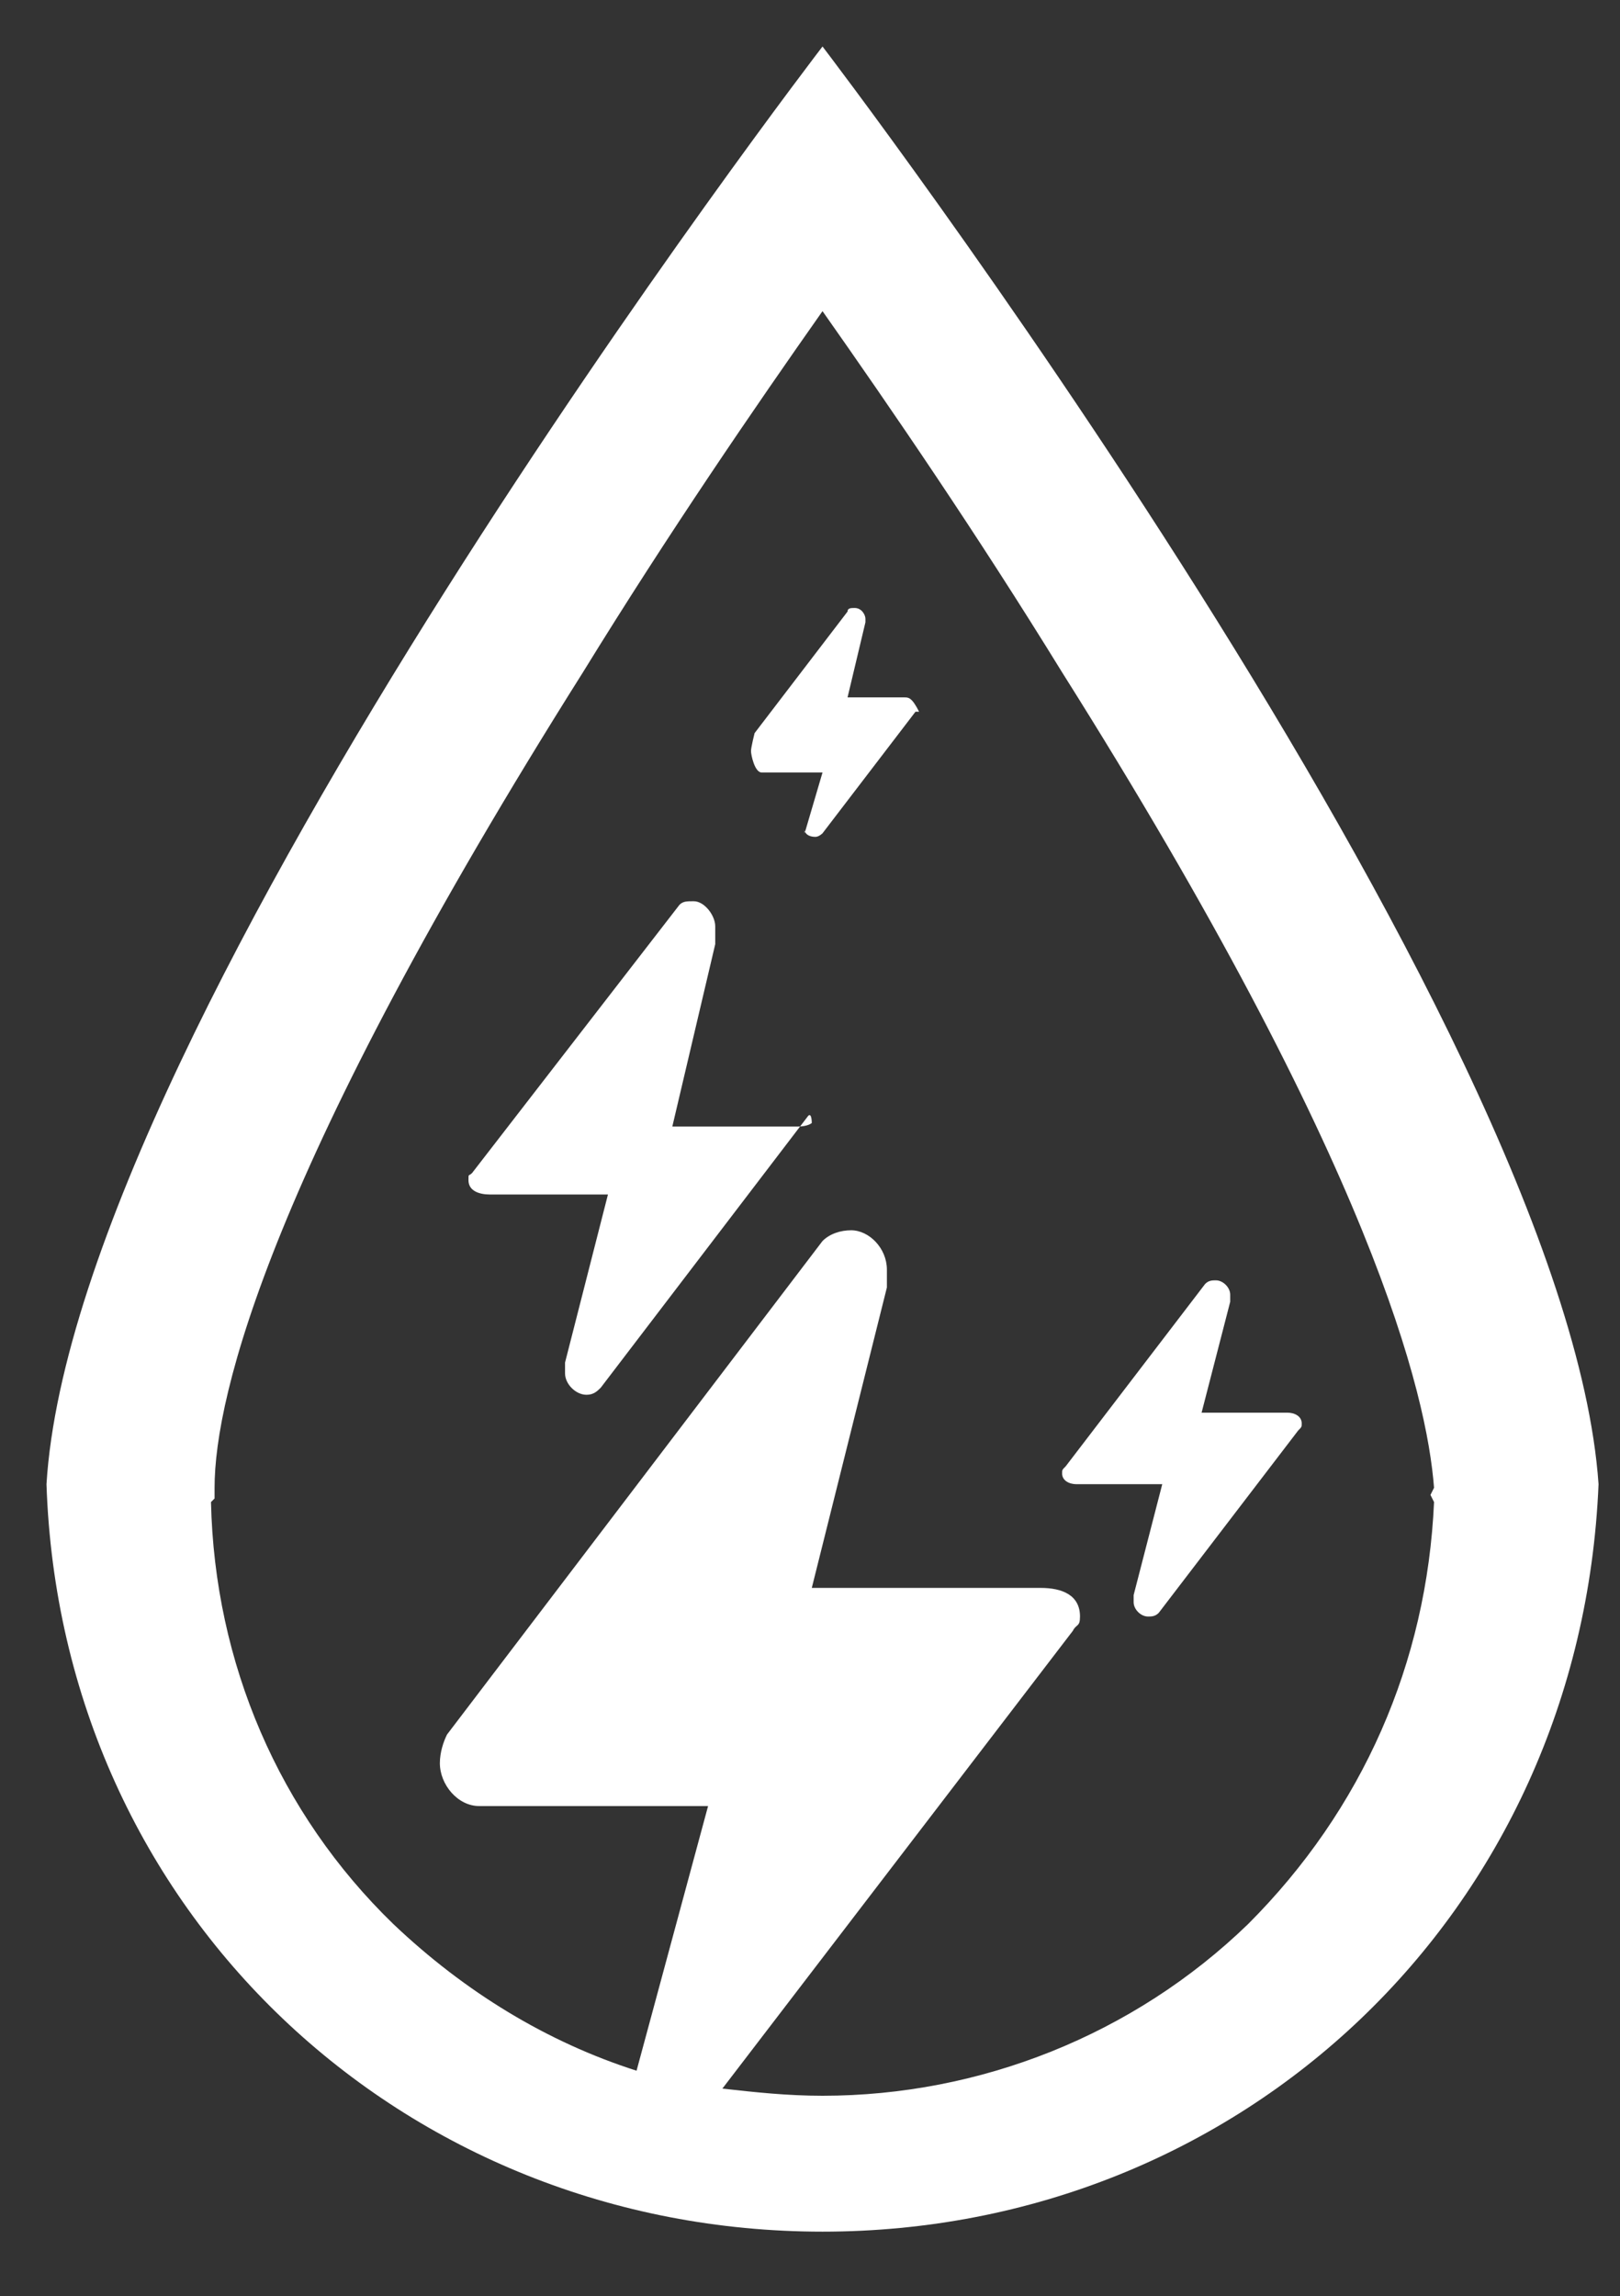 <?xml version="1.0" encoding="utf-8"?>
<!-- Generator: Adobe Illustrator 17.1.0, SVG Export Plug-In . SVG Version: 6.00 Build 0)  -->
<!DOCTYPE svg PUBLIC "-//W3C//DTD SVG 1.1//EN" "http://www.w3.org/Graphics/SVG/1.1/DTD/svg11.dtd">
<svg version="1.1" xmlns="http://www.w3.org/2000/svg" xmlns:xlink="http://www.w3.org/1999/xlink" x="0px" y="0px"
	 viewBox="0 0 45.3 64.2" enable-background="new 0 0 45.3 64.2" xml:space="preserve">
<rect x="0" y="0" width="45.3" height="64.2" fill="#333333" stroke="none"/>
<g id="grid" display="none">
	<rect x="4950" y="1.5" display="inline" fill="#EFEFEF" width="80" height="1588"/>
	<rect x="5030" y="1.5" display="inline" fill="#FFFFFF" width="80" height="1588"/>
	<rect x="5110" y="1.5" display="inline" fill="#EFEFEF" width="80" height="1588"/>
	<rect x="5190" y="1.5" display="inline" fill="#FFFFFF" width="80" height="1588"/>
	<rect x="5268" y="1.5" display="inline" fill="#EFEFEF" width="82" height="1588"/>
	<rect x="5350" y="1.5" display="inline" fill="#FFFFFF" width="79" height="1588"/>
	<rect x="5429" y="1.5" display="inline" fill="#EFEFEF" width="80" height="1588"/>
	<rect x="5509" y="1.5" display="inline" fill="#FFFFFF" width="80" height="1588"/>
	<rect x="5589" y="1.5" display="inline" fill="#EFEFEF" width="80" height="1588"/>
	<rect x="5669" y="1.5" display="inline" fill="#FFFFFF" width="80" height="1588"/>
	<rect x="5749" y="1.5" display="inline" fill="#EFEFEF" width="80" height="1588"/>
	<rect x="5829" y="1.5" display="inline" fill="#FFFFFF" width="80" height="1588"/>
	<rect x="4951" y="642.5" display="inline" fill="#EFEFEF" width="960" height="94"/>
</g>
<g id="Layer_1">
	<g>
		<path fill="#FFFFFF" d="M22.3,31.5h-3.5l1.2-5.1c0-0.1,0-0.4,0-0.5c0-0.3-0.3-0.7-0.6-0.7c-0.2,0-0.3,0-0.4,0.1l-5.8,7.5
			c-0.1,0.1-0.1,0-0.1,0.2c0,0.3,0.3,0.4,0.6,0.4H17l-1.2,4.7c0,0.1,0,0.2,0,0.3c0,0.3,0.3,0.6,0.6,0.6c0.2,0,0.3-0.1,0.4-0.2
			l5.8-7.6c0.1-0.1,0.1,0.2,0.1,0.2S22.6,31.5,22.3,31.5z"/>
		<path fill="#FFFFFF" d="M25.3,19.5h-1.6l0.5-2.1c0,0,0-0.1,0-0.1c0-0.1-0.1-0.3-0.3-0.3c-0.1,0-0.2,0-0.2,0.1l-2.6,3.4
			c0,0-0.1,0.4-0.1,0.5c0,0.1,0.1,0.6,0.3,0.6H23l-0.5,1.7c0,0,0-0.1,0-0.1c0,0.1,0.1,0.2,0.3,0.2c0.1,0,0.2-0.1,0.2-0.1l2.6-3.4
			c0,0,0.1,0,0.1,0C25.5,19.5,25.4,19.5,25.3,19.5z"/>
		<path fill="#FFFFFF" d="M36,39.5h-2.4l0.8-3.1c0,0,0-0.1,0-0.2c0-0.2-0.2-0.4-0.4-0.4c-0.1,0-0.2,0-0.3,0.1L29.8,41
			c-0.1,0.1-0.1,0.1-0.1,0.2c0,0.2,0.2,0.3,0.4,0.3h2.4l-0.8,3.1c0,0,0,0.1,0,0.2c0,0.2,0.2,0.4,0.4,0.4c0.1,0,0.2,0,0.3-0.1
			l3.9-5.1c0.1-0.1,0.1-0.1,0.1-0.2C36.4,39.6,36.2,39.5,36,39.5z"/>
		<path fill="#FFFFFF" d="M44.7,41.5L44.7,41.5C43.8,28.5,23,1.3,23,1.3S2.1,28.5,1.3,41.5h0c0,0,0-0.1,0,0.1c0,0.1,0-0.1,0-0.1h0
			c0.4,12,10,20.9,21.7,20.9C34.7,62.4,44.2,53.5,44.7,41.5L44.7,41.5C44.7,41.5,44.6,41.7,44.7,41.5C44.6,41.4,44.7,41.5,44.7,41.5
			z M40,41.8l0.1,0.2c-0.2,4.5-2,8.6-5.2,11.8c-3.2,3.1-7.5,4.8-11.9,4.8c-1,0-1.9-0.1-2.8-0.2L30,45.6c0.1-0.2,0.2-0.1,0.2-0.4
			c0-0.6-0.5-0.8-1.1-0.8h-6.4l2.1-8.4c0-0.1,0-0.4,0-0.5c0-0.6-0.5-1.1-1-1.1c-0.3,0-0.6,0.1-0.8,0.3L12.5,48.5
			c-0.1,0.2-0.2,0.5-0.2,0.8c0,0.6,0.5,1.2,1.1,1.2h6.4l-2,7.4c-2.5-0.8-4.8-2.2-6.8-4.1c-3.2-3.1-5-7.3-5.1-11.8L6,41.9v0v-0.1
			v-0.2c0-2.6,1.6-9,10.3-22.8c2.4-3.9,4.8-7.4,6.7-10.1c1.9,2.7,4.3,6.2,6.7,10.1C38.4,32.6,39.9,39,40.1,41.6L40,41.8L40,41.8
			L40,41.8z"/>
	</g>
</g>
<g id="Layer_3">
</g>
</svg>
